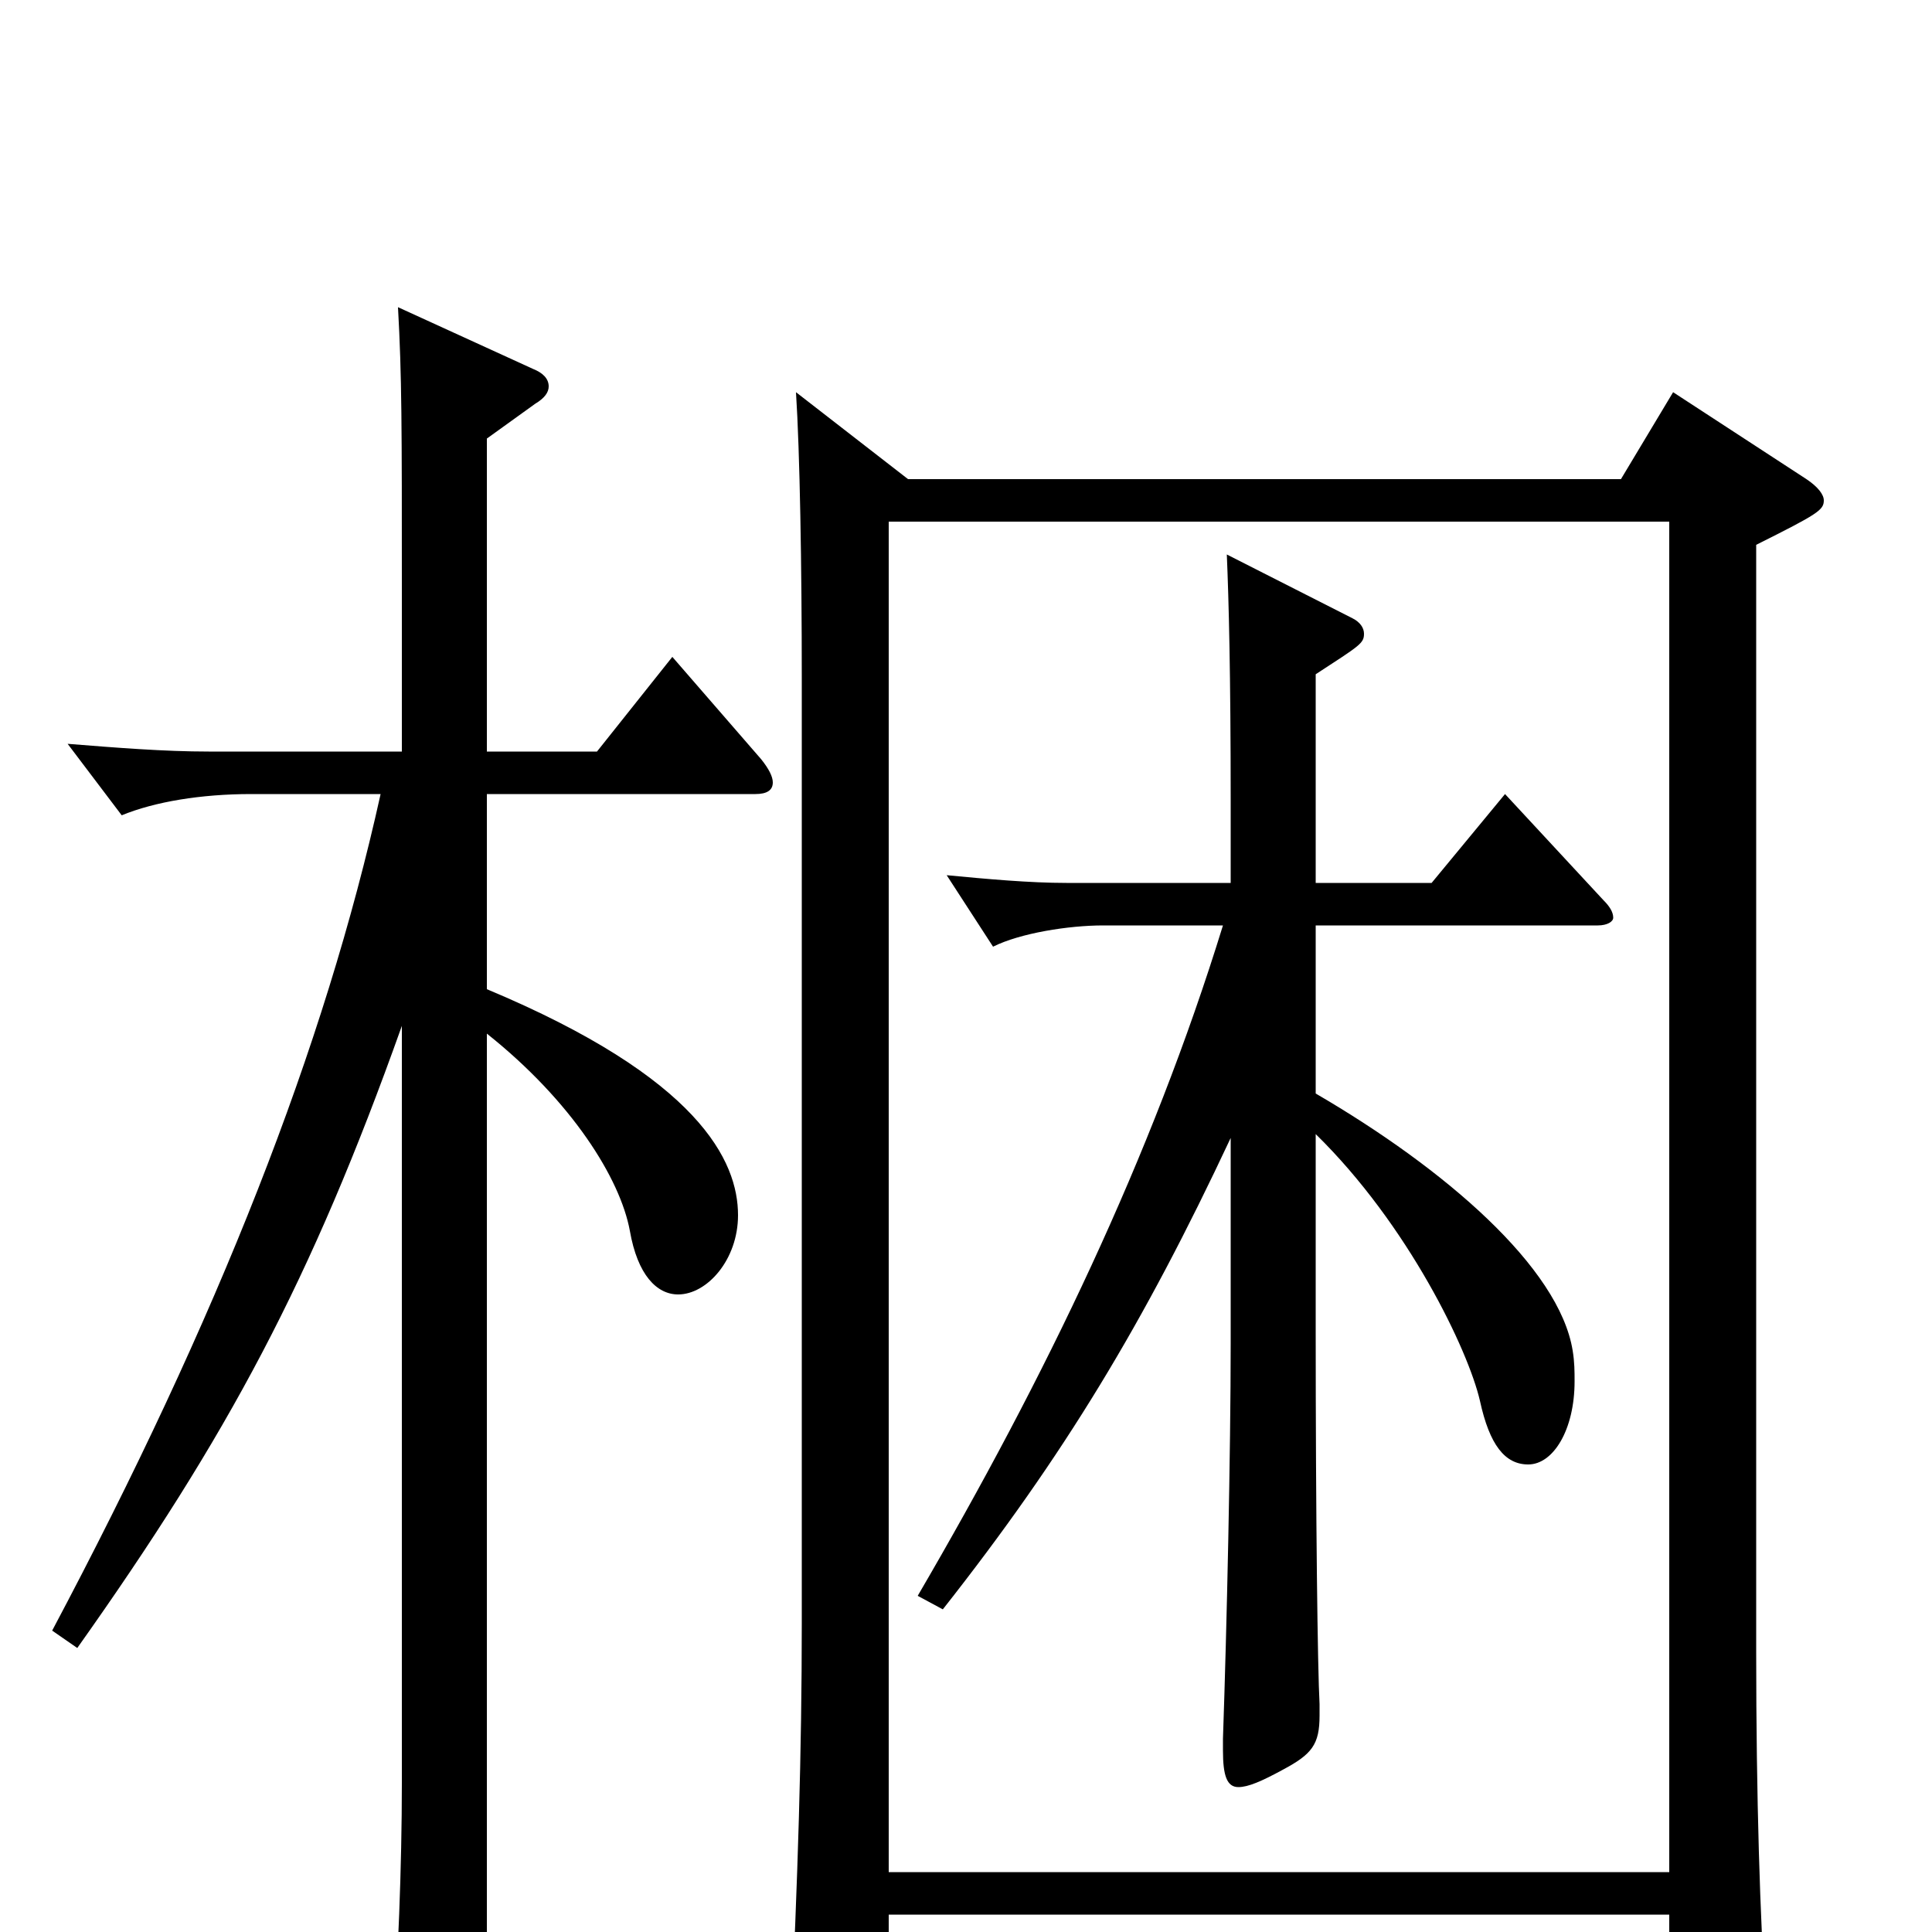 <svg xmlns="http://www.w3.org/2000/svg" viewBox="0 -1000 1000 1000">
	<path fill="#000000" d="M864 -730V-31H460V-730ZM864 -9V65C864 73 865 77 871 77C875 77 880 75 889 72C910 63 914 59 914 44V38C911 -7 909 -69 909 -145V-718C941 -734 944 -736 944 -741C944 -744 941 -748 935 -752L866 -797L839 -752H470L412 -797C414 -766 415 -707 415 -649V-160C415 -93 413 -30 409 56V62C409 73 411 78 418 78C423 78 430 76 440 72C457 65 460 61 460 47V-9ZM252 -773L277 -791C282 -794 284 -797 284 -800C284 -804 281 -807 276 -809L206 -841C208 -805 208 -780 208 -695V-611H108C85 -611 60 -613 35 -615L63 -578C80 -585 104 -589 130 -589H197C168 -458 113 -318 27 -156L40 -147C118 -257 161 -337 208 -469V-77C208 -34 206 16 203 55V59C203 67 205 70 209 70C213 70 218 68 225 64C249 50 252 45 252 30V-465C296 -430 321 -390 326 -363C330 -340 340 -330 351 -330C366 -330 382 -348 382 -371C382 -399 362 -442 252 -488V-589H391C397 -589 400 -591 400 -595C400 -598 398 -602 394 -607L348 -660L309 -611H252ZM681 -521H827C832 -521 835 -523 835 -525C835 -528 833 -531 830 -534L779 -589L741 -543H681V-651C704 -666 706 -667 706 -672C706 -675 704 -678 700 -680L635 -713C636 -689 637 -652 637 -585V-543H552C533 -543 511 -545 490 -547L514 -510C528 -517 553 -521 571 -521H633C596 -401 541 -287 475 -174L488 -167C551 -247 592 -315 637 -411V-305C637 -248 635 -158 633 -100V-94C633 -81 635 -75 641 -75C646 -75 653 -78 664 -84C679 -92 683 -97 683 -112V-118C682 -136 681 -213 681 -313V-413C729 -366 760 -301 766 -275C771 -252 779 -242 791 -242C804 -242 815 -260 815 -285C815 -290 815 -295 814 -301C807 -344 748 -395 681 -434Z"/>
</svg>